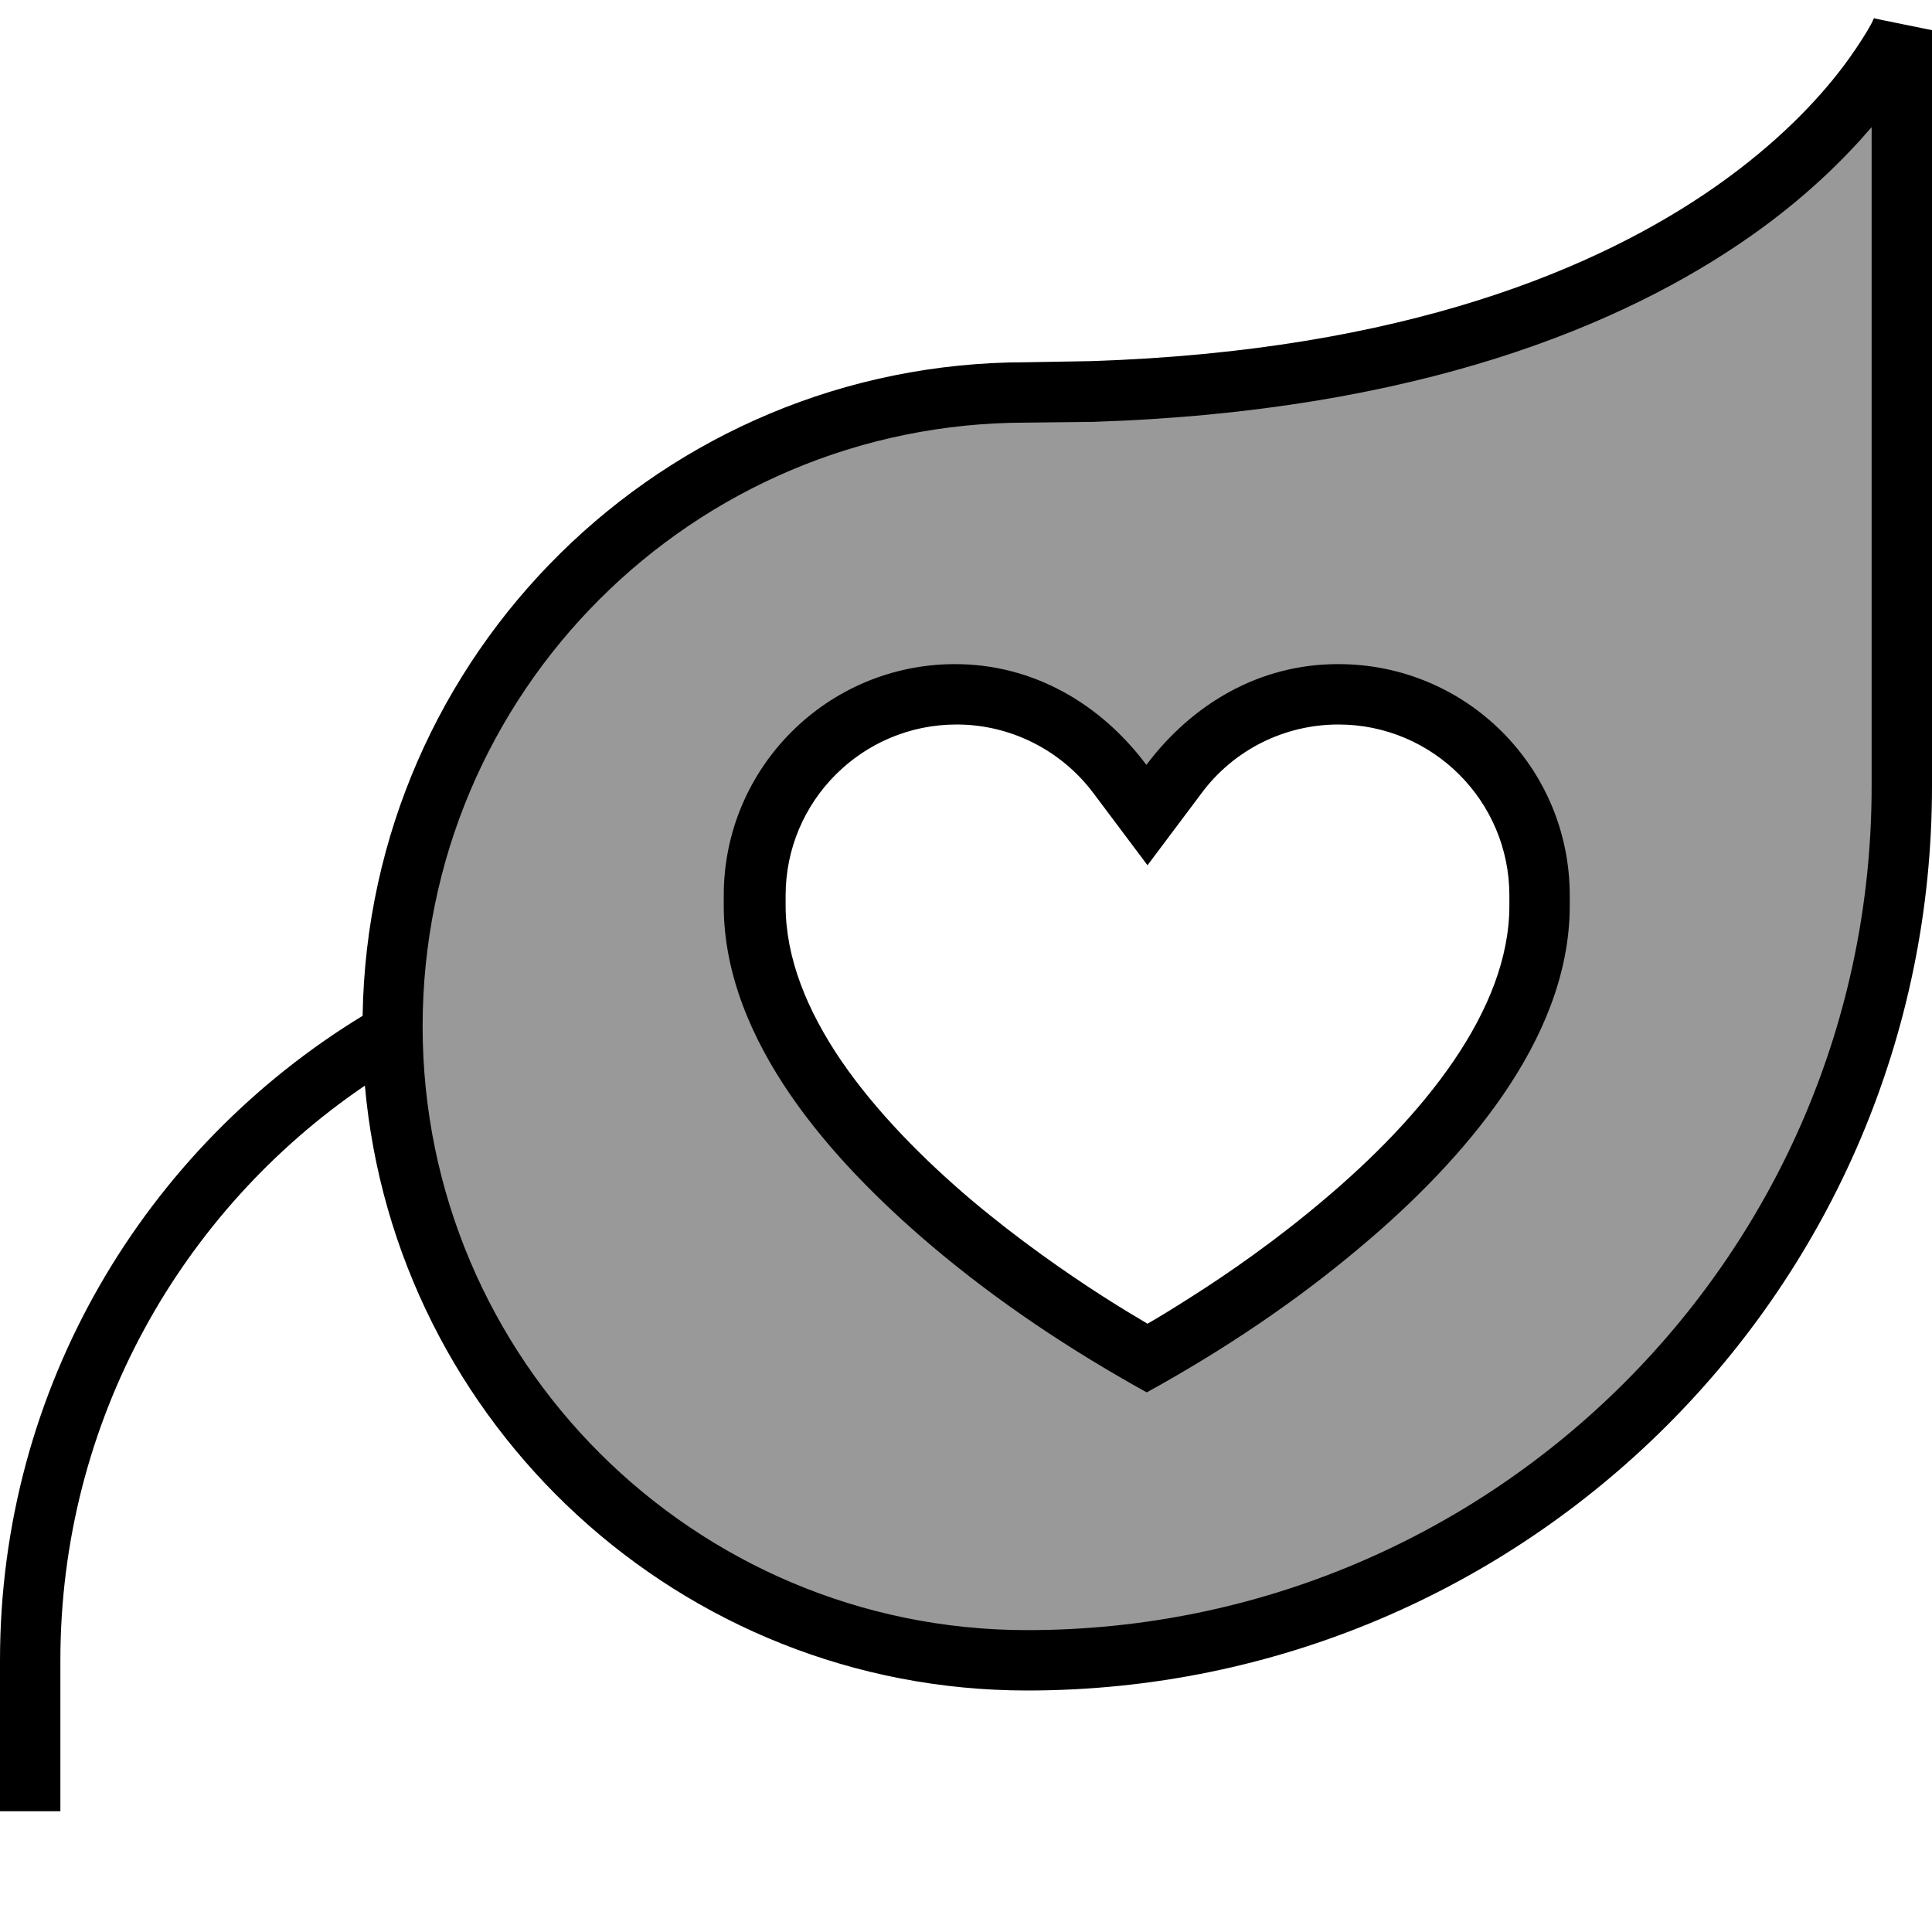 <svg xmlns="http://www.w3.org/2000/svg" viewBox="0 0 512 512"><!--! Font Awesome Pro 7.0.1 by @fontawesome - https://fontawesome.com License - https://fontawesome.com/license (Commercial License) Copyright 2025 Fonticons, Inc. --><path style="fill:currentColor;opacity:.4" d="M502.1 210.6c0 126.7-103 229.4-229.7 229.4-91.8 0-166.5-74.4-166.5-166.2l0-4c0-89.6 72.7-162.2 162.3-162.2 197.1 0 233.9-99.5 233.9-99.5l0 202.6zM252 185.3c-28.7 0-52 23.3-52 52 0 69.1 103.4 121 104 121.3 .8-.4 104-52.2 104-121.3 0-28.7-23.3-52-52-52l-3.2 0c-14.6 0-28.7 5.8-39 16.2l-9.8 9.8-9.8-9.8c-10.3-10.3-24.4-16.2-39-16.2l-3.2 0z"/><path style="fill:currentColor;opacity:1" d="M496.8 4.9L512 8 512 208.4C512 340.7 404.5 448 272.2 448 180.3 448 104.7 377.5 96.7 287.7 48 320.8 16 376.7 16 440l0 40-16 0 0-40C0 367.6 38.5 304.3 96.1 269.2 97.6 173.3 175.7 96 272 96l17.1-.3c83.4-2.7 134.9-24.8 165.6-46.3 16.4-11.5 27-22.9 33.4-31.3 3.2-4.2 5.4-7.7 6.8-10 .7-1.2 1.2-2.1 1.4-2.6 .1-.3 .2-.5 .3-.6l.1-.1c0 0 .1 .1 .2 .1zM496 33.7c-7.4 8.6-17.7 18.8-32.1 28.9-33.5 23.5-88.1 46.4-174.2 49.2L272 112c-88.4 0-160 71.6-160 160 0 88.3 71.8 160 160.2 160 123.5 0 223.8-100.1 223.8-223.6l0-174.7zM354.7 176c33.9 0 61.3 27.4 61.3 61.3l0 2.7c0 18.2-7.4 35.2-17.7 50.2-10.3 15-23.9 28.6-37.2 39.8-17.7 15-36.9 27.8-57.2 39-20.2-11.2-39.5-24-57.2-39-13.3-11.3-26.9-24.8-37.2-39.8-10.3-15-17.7-32.1-17.7-50.2l0-2.7c0-33.9 27.5-61.3 61.3-61.3 20.6 0 38.5 10.4 50.7 26.7 12.2-16.2 30-26.7 50.7-26.7zm0 16c-14.3 0-27.7 6.7-36.2 18.1l-14.4 19.2-14.4-19.2c-8.6-11.4-22-18.1-36.2-18.1-25 0-45.3 20.3-45.3 45.3l0 2.7c0 13.8 5.6 27.7 14.8 41.2 9.2 13.4 21.6 25.9 34.3 36.7 12.7 10.7 25.4 19.5 34.9 25.6 5 3.2 9.2 5.7 11.9 7.3 2.8-1.6 6.9-4.1 11.9-7.3 9.6-6.1 22.3-14.9 34.9-25.6 12.7-10.7 25.1-23.2 34.3-36.7 9.2-13.5 14.8-27.4 14.8-41.2l0-2.7c0-25-20.3-45.3-45.3-45.3z"/></svg>